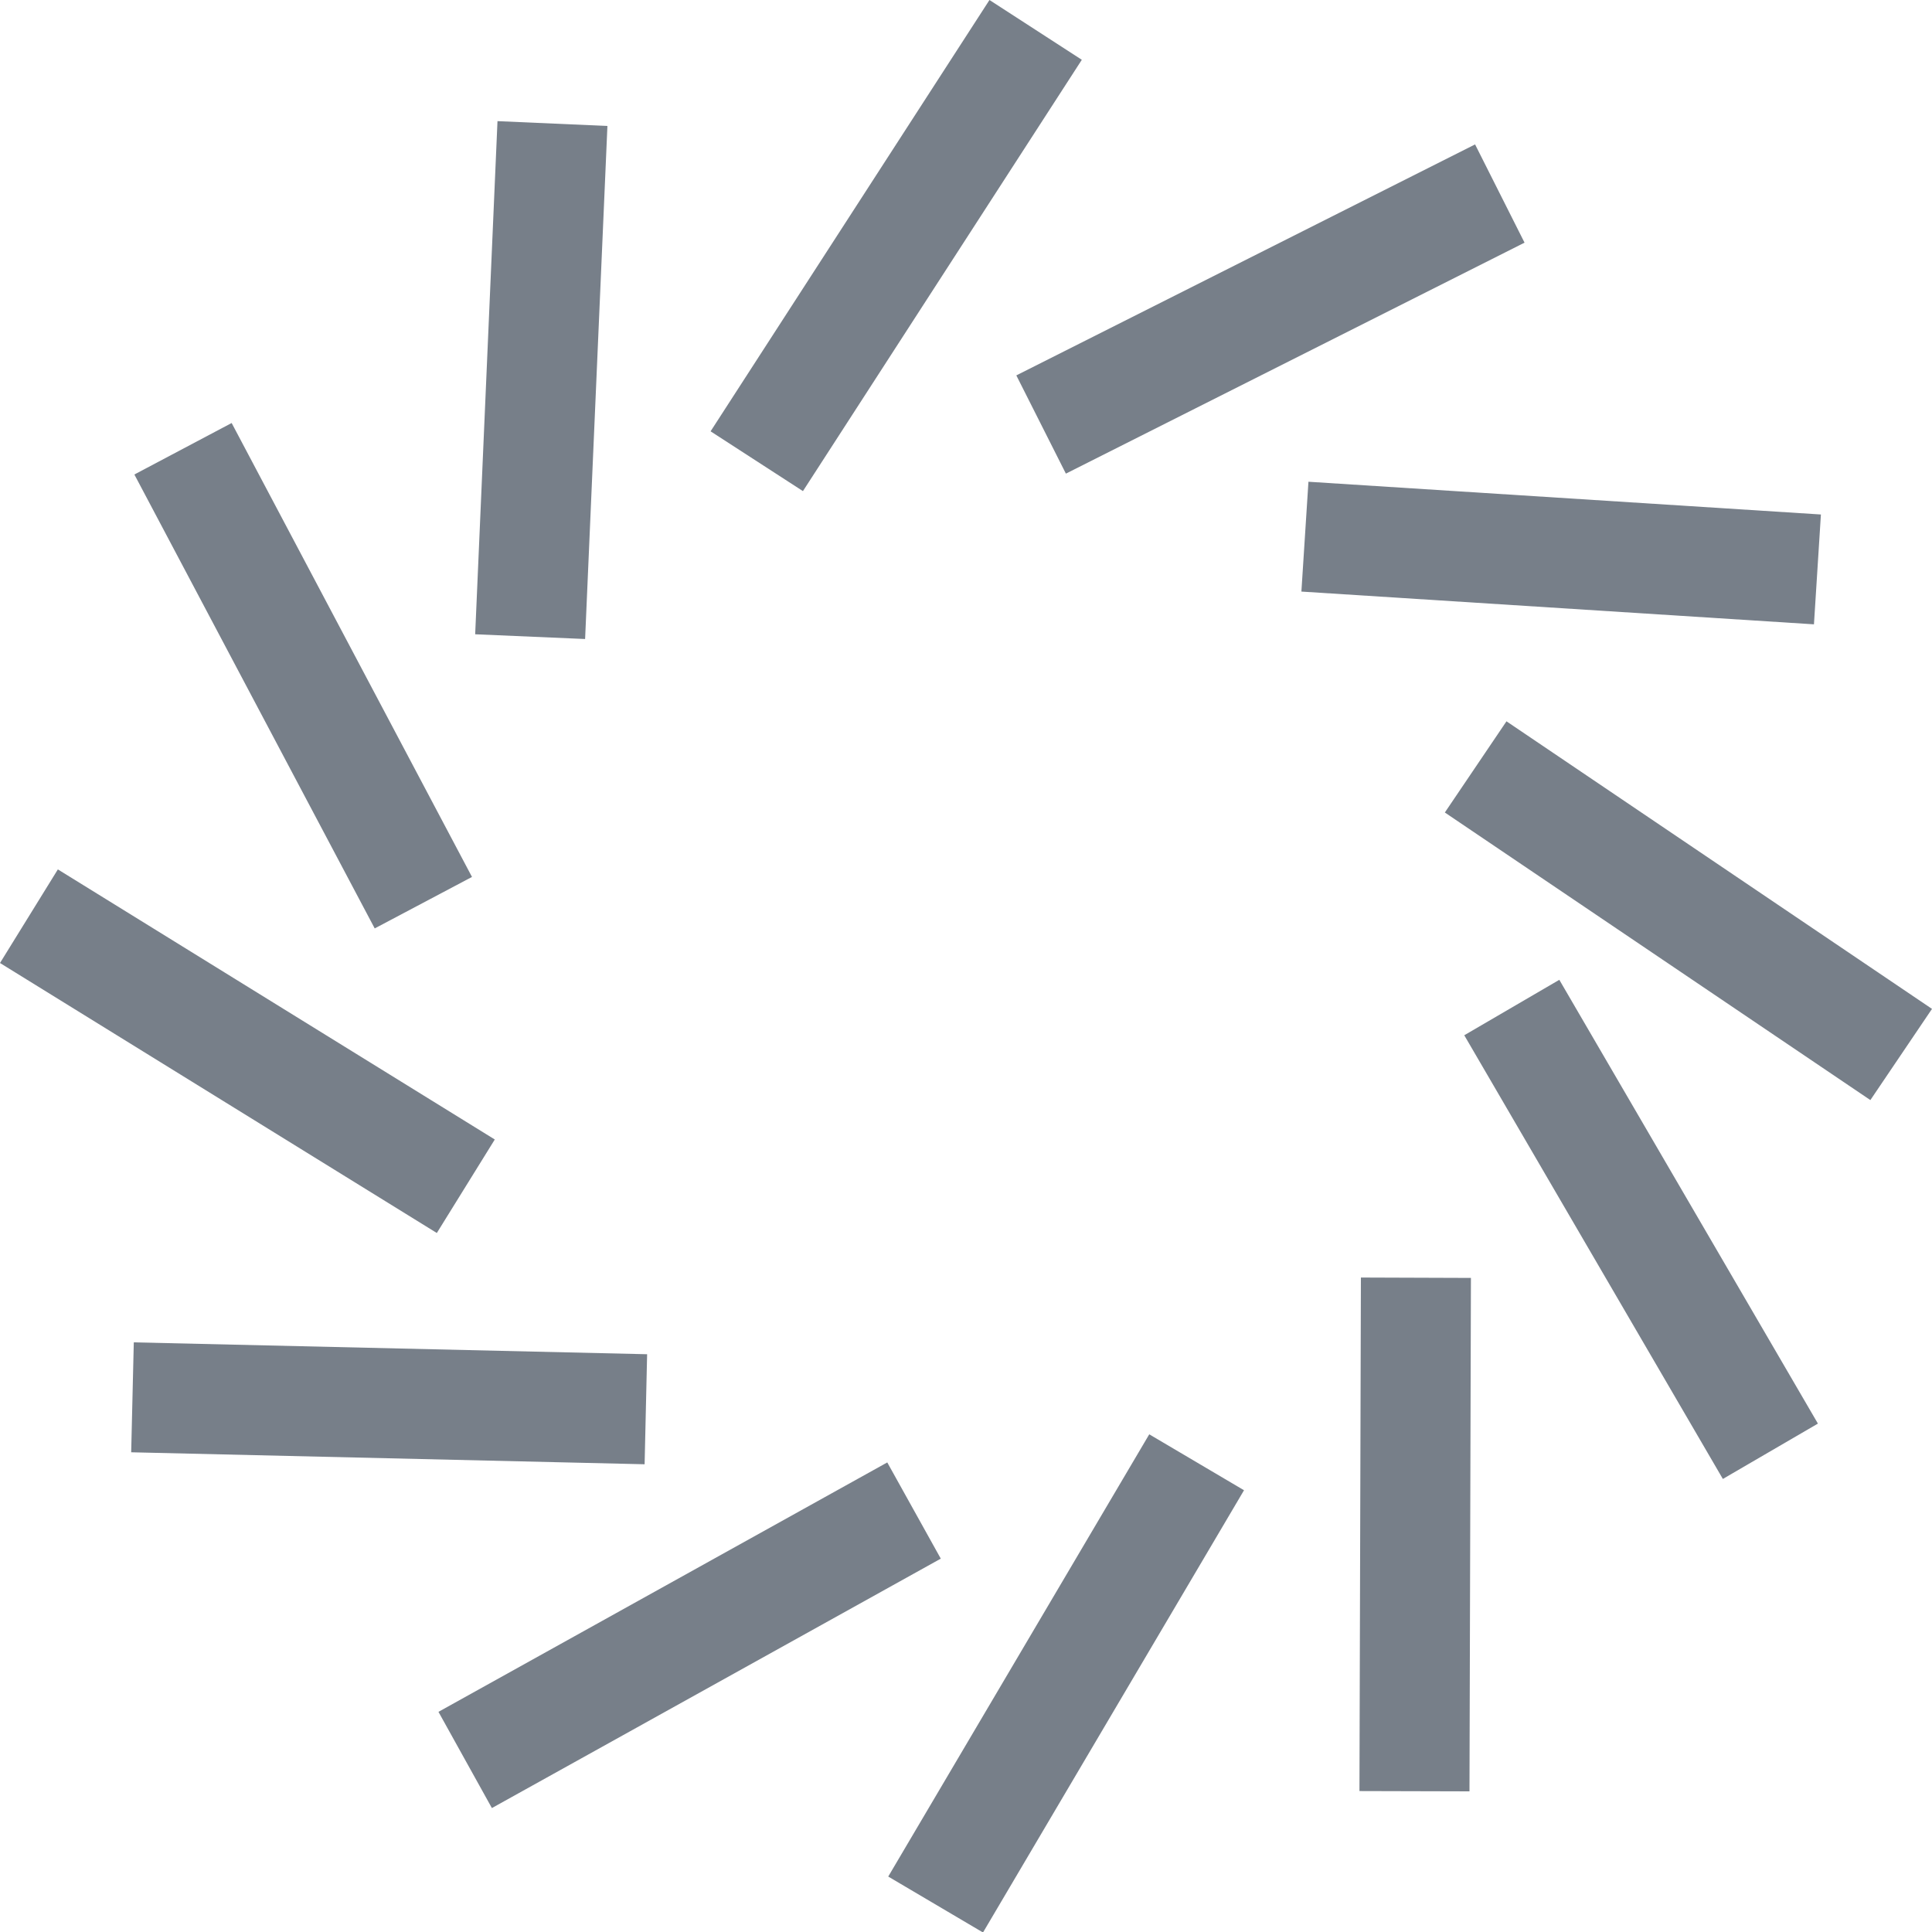 <svg width="20" height="20" viewBox="0 0 20 20" fill="none" xmlns="http://www.w3.org/2000/svg">
<path fill-rule="evenodd" clip-rule="evenodd" d="M11.199 0.619L8.312 5.084L7.356 4.465L10.243 0L11.199 0.619ZM6.288 1.304L6.057 6.615L4.919 6.566L5.15 1.254L6.288 1.304ZM15.782 2.512L11.034 4.903L10.521 3.886L15.27 1.495L15.782 2.512ZM2.398 4.379L4.886 9.078L3.879 9.611L1.391 4.912L2.398 4.379ZM18.778 6.463L13.472 6.124L13.545 4.987L18.85 5.326L18.778 6.463ZM19.362 11.388L14.957 8.411L15.595 7.467L20 10.444L19.362 11.388ZM0.599 9L5.122 11.796L4.522 12.764L0 9.969L0.599 9ZM17.835 15.31L15.158 10.717L16.142 10.143L18.819 14.737L17.835 15.31ZM14.073 18.541L14.088 13.225L15.227 13.229L15.212 18.544L14.073 18.541ZM1.385 13.896L6.699 14.019L6.673 15.158L1.358 15.034L1.385 13.896ZM9.195 19.426L11.897 14.848L12.878 15.427L10.176 20.005L9.195 19.426ZM4.539 17.721L9.185 15.139L9.739 16.135L5.092 18.717L4.539 17.721Z" fill="#777F89"/>
</svg>
